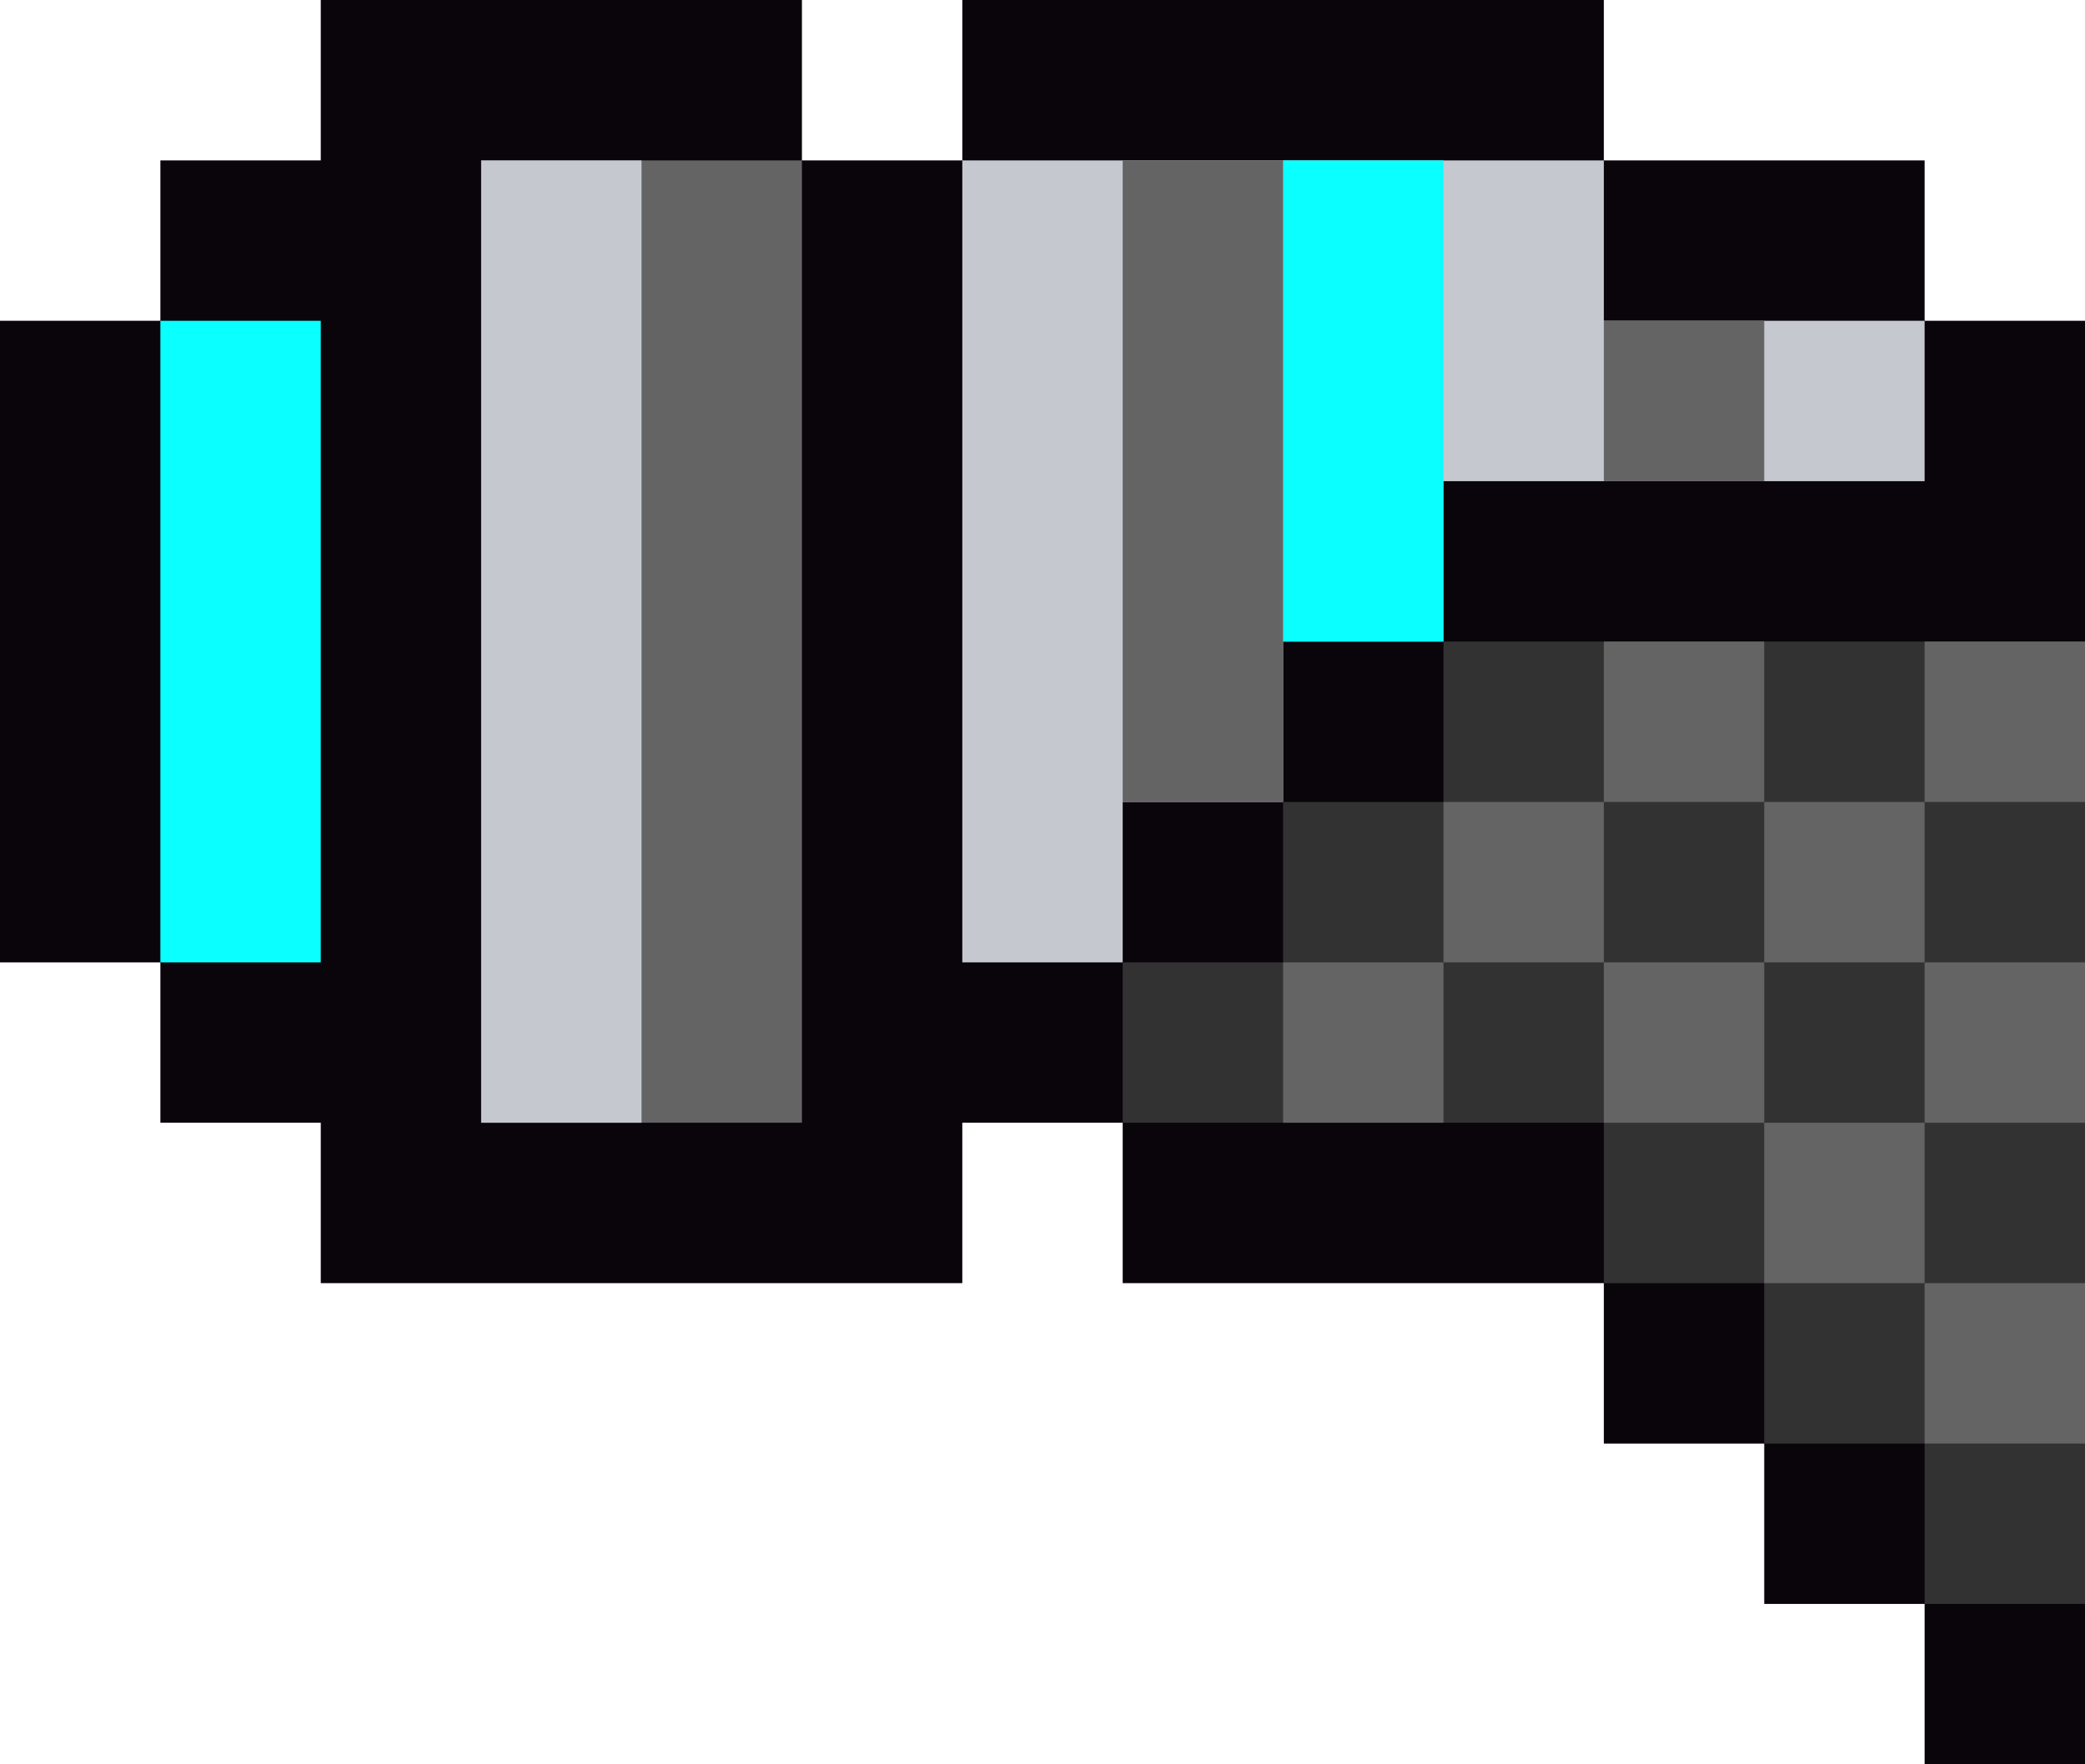 <svg xmlns="http://www.w3.org/2000/svg" viewBox="0 0 13 11"><path d="M12 11v-1h-1V9h-1V8H7V7H6v1H2V7H1V6H0V2h1V1h1V0h3v1h1V0h4v1h2v1h1v9h-1z" fill="#0a040b"/><path d="M1 6V2h1v4H1z" fill="#0affff"/><path d="M12 10V9h-1V8h-1V7H7V6h1V5h1V4h4v6h-1z" fill="#323232"/><path d="M9 3v1H8v1H7v1H6V1h4v1h2v1H9z" fill="#c5c8cf"/><g fill="#646464"><path d="M3 7V1h2v6H3zm5-1h1v1H8zm4-2h1v1h-1zm-2 0h1v1h-1z"/><path d="M11 5h1v1h-1z"/><path d="M12 6h1v1h-1zm0 2h1v1h-1z"/><path d="M11 7h1v1h-1z"/><path d="M10 6h1v1h-1z"/><path d="M9 5h1v1H9z"/></g><path d="M8 4V1h1v3H8z" fill="#0affff"/><path d="M10 2h1v1h-1zM7 5V1h1v4H7z" fill="#646464"/><path d="M3 7V1h1v6H3z" fill="#c5c8cf"/></svg>